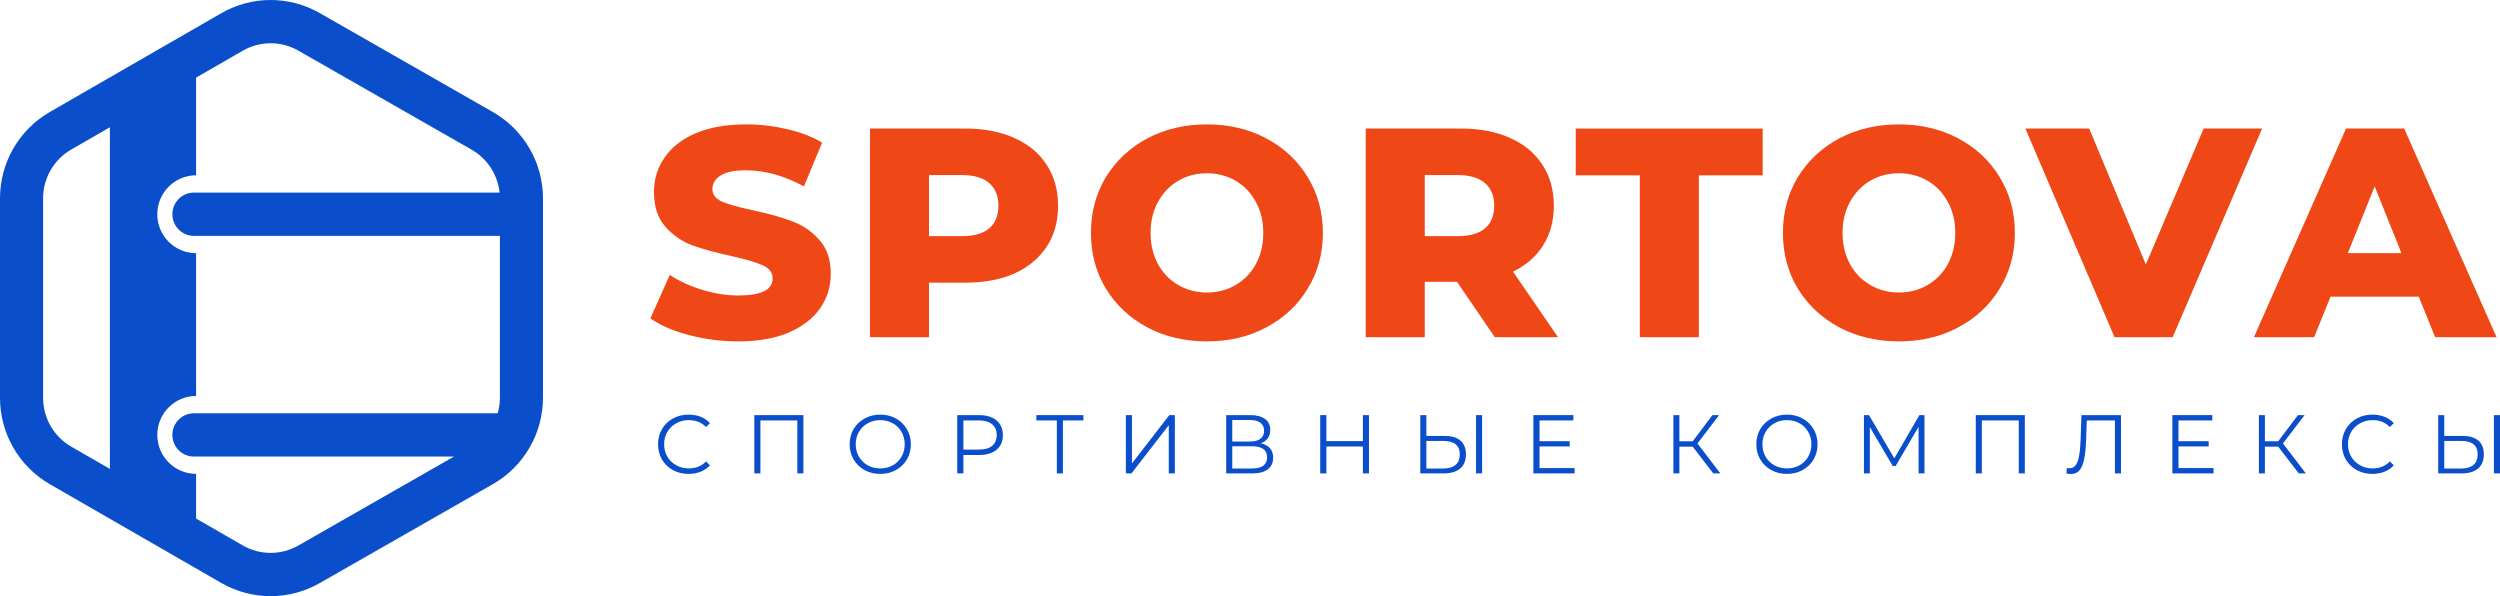 <svg width="260" height="62" viewBox="0 0 260 62" fill="none" xmlns="http://www.w3.org/2000/svg">
    <path fill-rule="evenodd" clip-rule="evenodd"
          d="M0 20.625V41.375C0 45.083 1.975 48.508 5.179 50.353L23.015 60.627C26.18 62.451 30.071 62.458 33.243 60.645L51.263 50.347C54.483 48.506 56.472 45.072 56.472 41.351V20.649C56.472 16.928 54.483 13.494 51.263 11.653L33.243 1.355C30.071 -0.458 26.18 -0.451 23.015 1.373L5.179 11.647C1.975 13.492 0 16.917 0 20.625ZM4.482 41.375V20.625C4.482 18.529 5.598 16.593 7.409 15.55L11.429 13.235V48.765L7.409 46.449C5.598 45.407 4.482 43.471 4.482 41.375ZM20.393 53.929L25.245 56.724C27.034 57.755 29.233 57.758 31.026 56.734L47.215 47.482H20.169C18.931 47.482 17.928 46.475 17.928 45.232C17.928 43.989 18.931 42.982 20.169 42.982H51.759C51.91 42.459 51.99 41.911 51.99 41.351V24.531H20.169C18.931 24.531 17.928 23.523 17.928 22.281C17.928 21.038 18.931 20.031 20.169 20.031H51.958C51.761 18.171 50.686 16.502 49.046 15.564L31.026 5.266C29.233 4.241 27.034 4.245 25.245 5.276L20.393 8.071V18.23C18.165 18.23 16.359 20.044 16.359 22.281C16.359 24.518 18.165 26.331 20.393 26.331V41.182C18.165 41.182 16.359 42.995 16.359 45.232C16.359 47.469 18.165 49.282 20.393 49.282V53.929Z"
          fill="#0A4ECB"/>
    <path d="M76.788 35.504C75.032 35.504 73.326 35.287 71.673 34.853C70.019 34.419 68.676 33.841 67.642 33.117L69.657 28.591C70.629 29.232 71.755 29.749 73.037 30.141C74.319 30.534 75.579 30.73 76.82 30.73C79.176 30.73 80.354 30.141 80.354 28.963C80.354 28.343 80.013 27.889 79.331 27.599C78.669 27.289 77.595 26.969 76.106 26.638C74.474 26.287 73.109 25.915 72.014 25.522C70.918 25.109 69.978 24.458 69.192 23.569C68.407 22.681 68.014 21.482 68.014 19.973C68.014 18.651 68.376 17.462 69.1 16.408C69.823 15.334 70.898 14.486 72.324 13.866C73.771 13.246 75.538 12.936 77.626 12.936C79.052 12.936 80.457 13.102 81.842 13.432C83.227 13.742 84.447 14.207 85.501 14.827L83.609 19.384C81.543 18.268 79.537 17.71 77.595 17.71C76.375 17.71 75.486 17.896 74.928 18.268C74.37 18.62 74.091 19.085 74.091 19.663C74.091 20.242 74.422 20.676 75.083 20.965C75.745 21.255 76.809 21.554 78.277 21.864C79.93 22.216 81.294 22.598 82.369 23.011C83.465 23.404 84.405 24.045 85.191 24.933C85.997 25.801 86.4 26.99 86.4 28.498C86.4 29.8 86.038 30.978 85.315 32.032C84.591 33.086 83.506 33.934 82.059 34.574C80.612 35.194 78.856 35.504 76.788 35.504Z"
          fill="#F04716"/>
    <path d="M100.397 13.37C102.361 13.37 104.066 13.701 105.513 14.362C106.96 15.003 108.076 15.933 108.861 17.152C109.647 18.351 110.039 19.767 110.039 21.399C110.039 23.032 109.647 24.448 108.861 25.646C108.076 26.845 106.96 27.775 105.513 28.436C104.066 29.077 102.361 29.397 100.397 29.397H96.615V35.07H90.476V13.37H100.397ZM100.025 24.561C101.286 24.561 102.237 24.293 102.877 23.755C103.518 23.197 103.838 22.412 103.838 21.399C103.838 20.387 103.518 19.601 102.877 19.043C102.237 18.485 101.286 18.206 100.025 18.206H96.615V24.561H100.025Z"
          fill="#F04716"/>
    <path d="M125.52 35.504C123.226 35.504 121.159 35.019 119.319 34.047C117.5 33.076 116.064 31.733 115.009 30.017C113.976 28.302 113.459 26.37 113.459 24.22C113.459 22.071 113.976 20.139 115.009 18.423C116.064 16.708 117.5 15.365 119.319 14.393C121.159 13.422 123.226 12.936 125.52 12.936C127.814 12.936 129.871 13.422 131.69 14.393C133.529 15.365 134.966 16.708 135.999 18.423C137.053 20.139 137.58 22.071 137.58 24.22C137.58 26.37 137.053 28.302 135.999 30.017C134.966 31.733 133.529 33.076 131.69 34.047C129.871 35.019 127.814 35.504 125.52 35.504ZM125.52 30.42C126.615 30.42 127.607 30.162 128.496 29.645C129.385 29.129 130.088 28.405 130.605 27.475C131.121 26.525 131.38 25.44 131.38 24.22C131.38 23.001 131.121 21.926 130.605 20.996C130.088 20.046 129.385 19.312 128.496 18.795C127.607 18.279 126.615 18.02 125.52 18.02C124.424 18.02 123.432 18.279 122.543 18.795C121.655 19.312 120.952 20.046 120.435 20.996C119.918 21.926 119.66 23.001 119.66 24.22C119.66 25.44 119.918 26.525 120.435 27.475C120.952 28.405 121.655 29.129 122.543 29.645C123.432 30.162 124.424 30.42 125.52 30.42Z"
          fill="#F04716"/>
    <path d="M151.523 29.304H148.175V35.07H142.036V13.37H151.957C153.921 13.37 155.626 13.701 157.073 14.362C158.52 15.003 159.636 15.933 160.421 17.152C161.207 18.351 161.599 19.767 161.599 21.399C161.599 22.97 161.227 24.344 160.483 25.522C159.76 26.68 158.716 27.589 157.352 28.25L162.034 35.07H155.461L151.523 29.304ZM155.399 21.399C155.399 20.387 155.078 19.601 154.438 19.043C153.797 18.485 152.846 18.206 151.585 18.206H148.175V24.561H151.585C152.846 24.561 153.797 24.293 154.438 23.755C155.078 23.197 155.399 22.412 155.399 21.399Z"
          fill="#F04716"/>
    <path d="M170.543 18.237H163.877V13.37H183.317V18.237H176.682V35.07H170.543V18.237Z" fill="#F04716"/>
    <path d="M197.486 35.504C195.192 35.504 193.125 35.019 191.285 34.047C189.466 33.076 188.03 31.733 186.975 30.017C185.942 28.302 185.425 26.37 185.425 24.22C185.425 22.071 185.942 20.139 186.975 18.423C188.03 16.708 189.466 15.365 191.285 14.393C193.125 13.422 195.192 12.936 197.486 12.936C199.78 12.936 201.837 13.422 203.656 14.393C205.495 15.365 206.932 16.708 207.965 18.423C209.019 20.139 209.546 22.071 209.546 24.22C209.546 26.37 209.019 28.302 207.965 30.017C206.932 31.733 205.495 33.076 203.656 34.047C201.837 35.019 199.78 35.504 197.486 35.504ZM197.486 30.42C198.581 30.42 199.573 30.162 200.462 29.645C201.351 29.129 202.054 28.405 202.571 27.475C203.087 26.525 203.346 25.44 203.346 24.22C203.346 23.001 203.087 21.926 202.571 20.996C202.054 20.046 201.351 19.312 200.462 18.795C199.573 18.279 198.581 18.02 197.486 18.02C196.39 18.02 195.398 18.279 194.509 18.795C193.621 19.312 192.918 20.046 192.401 20.996C191.884 21.926 191.626 23.001 191.626 24.22C191.626 25.44 191.884 26.525 192.401 27.475C192.918 28.405 193.621 29.129 194.509 29.645C195.398 30.162 196.39 30.42 197.486 30.42Z"
          fill="#F04716"/>
    <path d="M235.258 13.37L225.957 35.07H219.911L210.641 13.37H217.275L223.166 27.506L229.181 13.37H235.258Z"
          fill="#F04716"/>
    <path d="M251.553 30.854H242.375L240.67 35.07H234.407L243.988 13.37H250.033L259.645 35.07H253.258L251.553 30.854ZM249.754 26.328L246.964 19.384L244.174 26.328H249.754Z"
          fill="#F04716"/>
    <path d="M71.609 49.287C71.008 49.287 70.465 49.154 69.98 48.889C69.501 48.623 69.123 48.257 68.845 47.789C68.574 47.315 68.438 46.787 68.438 46.204C68.438 45.62 68.574 45.095 68.845 44.627C69.123 44.154 69.504 43.784 69.989 43.519C70.474 43.253 71.017 43.12 71.617 43.12C72.068 43.12 72.484 43.195 72.865 43.345C73.246 43.495 73.57 43.715 73.835 44.004L73.428 44.411C72.954 43.931 72.357 43.692 71.635 43.692C71.155 43.692 70.719 43.801 70.327 44.021C69.934 44.24 69.625 44.541 69.4 44.922C69.18 45.303 69.07 45.73 69.07 46.204C69.07 46.677 69.18 47.105 69.4 47.486C69.625 47.867 69.934 48.167 70.327 48.386C70.719 48.606 71.155 48.716 71.635 48.716C72.362 48.716 72.96 48.473 73.428 47.988L73.835 48.395C73.57 48.684 73.243 48.906 72.856 49.062C72.475 49.212 72.059 49.287 71.609 49.287Z"
          fill="#0A4ECB"/>
    <path d="M83.553 43.172V49.235H82.921V43.726H79.083V49.235H78.451V43.172H83.553Z" fill="#0A4ECB"/>
    <path d="M91.551 49.287C90.95 49.287 90.405 49.154 89.914 48.889C89.428 48.617 89.047 48.248 88.77 47.78C88.499 47.312 88.363 46.787 88.363 46.204C88.363 45.62 88.499 45.095 88.77 44.627C89.047 44.16 89.428 43.793 89.914 43.527C90.405 43.256 90.95 43.12 91.551 43.12C92.152 43.12 92.692 43.253 93.171 43.519C93.656 43.784 94.037 44.154 94.314 44.627C94.592 45.095 94.73 45.62 94.73 46.204C94.73 46.787 94.592 47.315 94.314 47.789C94.037 48.257 93.656 48.623 93.171 48.889C92.692 49.154 92.152 49.287 91.551 49.287ZM91.551 48.716C92.03 48.716 92.463 48.609 92.85 48.395C93.237 48.176 93.54 47.875 93.76 47.494C93.98 47.107 94.089 46.677 94.089 46.204C94.089 45.73 93.98 45.303 93.76 44.922C93.54 44.535 93.237 44.235 92.85 44.021C92.463 43.801 92.03 43.692 91.551 43.692C91.072 43.692 90.636 43.801 90.243 44.021C89.856 44.235 89.55 44.535 89.325 44.922C89.105 45.303 88.995 45.73 88.995 46.204C88.995 46.677 89.105 47.107 89.325 47.494C89.55 47.875 89.856 48.176 90.243 48.395C90.636 48.609 91.072 48.716 91.551 48.716Z"
          fill="#0A4ECB"/>
    <path d="M101.822 43.172C102.595 43.172 103.202 43.357 103.641 43.726C104.08 44.096 104.299 44.604 104.299 45.251C104.299 45.898 104.08 46.406 103.641 46.775C103.202 47.139 102.595 47.321 101.822 47.321H100.193V49.235H99.552V43.172H101.822ZM101.804 46.758C102.405 46.758 102.864 46.628 103.182 46.368C103.499 46.103 103.658 45.73 103.658 45.251C103.658 44.76 103.499 44.385 103.182 44.125C102.864 43.859 102.405 43.726 101.804 43.726H100.193V46.758H101.804Z"
          fill="#0A4ECB"/>
    <path d="M112.674 43.726H110.543V49.235H109.911V43.726H107.78V43.172H112.674V43.726Z" fill="#0A4ECB"/>
    <path d="M117.091 43.172H117.724V48.196L121.605 43.172H122.185V49.235H121.553V44.22L117.672 49.235H117.091V43.172Z"
          fill="#0A4ECB"/>
    <path d="M131.118 46.108C131.54 46.195 131.861 46.365 132.08 46.619C132.3 46.868 132.409 47.194 132.409 47.598C132.409 48.124 132.222 48.528 131.846 48.811C131.477 49.094 130.931 49.235 130.209 49.235H127.523V43.172H130.044C130.691 43.172 131.196 43.305 131.56 43.571C131.924 43.836 132.106 44.22 132.106 44.722C132.106 45.063 132.019 45.352 131.846 45.589C131.673 45.82 131.43 45.993 131.118 46.108ZM128.156 45.918H130.01C130.477 45.918 130.836 45.823 131.084 45.632C131.338 45.441 131.465 45.164 131.465 44.8C131.465 44.437 131.338 44.16 131.084 43.969C130.836 43.778 130.477 43.683 130.01 43.683H128.156V45.918ZM130.209 48.724C131.254 48.724 131.777 48.334 131.777 47.555C131.777 46.793 131.254 46.412 130.209 46.412H128.156V48.724H130.209Z"
          fill="#0A4ECB"/>
    <path d="M142.372 43.172V49.235H141.739V46.438H137.945V49.235H137.304V43.172H137.945V45.874H141.739V43.172H142.372Z"
          fill="#0A4ECB"/>
    <path d="M150.249 45.337C150.965 45.337 151.511 45.499 151.886 45.823C152.267 46.146 152.458 46.619 152.458 47.243C152.458 47.896 152.256 48.392 151.852 48.733C151.453 49.068 150.876 49.235 150.119 49.235H147.711V43.172H148.343V45.337H150.249ZM150.102 48.724C150.662 48.724 151.086 48.6 151.375 48.352C151.67 48.103 151.817 47.737 151.817 47.252C151.817 46.322 151.245 45.857 150.102 45.857H148.343V48.724H150.102ZM153.506 43.172H154.139V49.235H153.506V43.172Z"
          fill="#0A4ECB"/>
    <path d="M163.759 48.681V49.235H159.471V43.172H163.629V43.726H160.112V45.883H163.248V46.429H160.112V48.681H163.759Z"
          fill="#0A4ECB"/>
    <path d="M176.042 46.455H174.656V49.235H174.033V43.172H174.656V45.892H176.042L178.095 43.172H178.788L176.536 46.117L178.918 49.235H178.182L176.042 46.455Z"
          fill="#0A4ECB"/>
    <path d="M185.847 49.287C185.246 49.287 184.7 49.154 184.209 48.889C183.724 48.617 183.343 48.248 183.066 47.78C182.794 47.312 182.659 46.787 182.659 46.204C182.659 45.62 182.794 45.095 183.066 44.627C183.343 44.16 183.724 43.793 184.209 43.527C184.7 43.256 185.246 43.12 185.847 43.12C186.447 43.12 186.987 43.253 187.467 43.519C187.952 43.784 188.333 44.154 188.61 44.627C188.887 45.095 189.026 45.62 189.026 46.204C189.026 46.787 188.887 47.315 188.61 47.789C188.333 48.257 187.952 48.623 187.467 48.889C186.987 49.154 186.447 49.287 185.847 49.287ZM185.847 48.716C186.326 48.716 186.759 48.609 187.146 48.395C187.533 48.176 187.836 47.875 188.056 47.494C188.275 47.107 188.385 46.677 188.385 46.204C188.385 45.73 188.275 45.303 188.056 44.922C187.836 44.535 187.533 44.235 187.146 44.021C186.759 43.801 186.326 43.692 185.847 43.692C185.367 43.692 184.931 43.801 184.539 44.021C184.152 44.235 183.846 44.535 183.62 44.922C183.401 45.303 183.291 45.73 183.291 46.204C183.291 46.677 183.401 47.107 183.62 47.494C183.846 47.875 184.152 48.176 184.539 48.395C184.931 48.609 185.367 48.716 185.847 48.716Z"
          fill="#0A4ECB"/>
    <path d="M200.146 43.172V49.235H199.531V44.385L197.148 48.464H196.845L194.463 44.411V49.235H193.848V43.172H194.376L197.01 47.667L199.617 43.172H200.146Z"
          fill="#0A4ECB"/>
    <path d="M210.583 43.172V49.235H209.951V43.726H206.113V49.235H205.481V43.172H210.583Z" fill="#0A4ECB"/>
    <path d="M220.584 43.172V49.235H219.952V43.726H217.024L216.955 45.753C216.926 46.591 216.856 47.266 216.747 47.78C216.643 48.288 216.481 48.669 216.262 48.923C216.042 49.172 215.751 49.296 215.387 49.296C215.231 49.296 215.069 49.276 214.902 49.235L214.954 48.664C215.052 48.687 215.147 48.698 215.239 48.698C215.493 48.698 215.699 48.597 215.854 48.395C216.016 48.193 216.137 47.881 216.218 47.46C216.299 47.032 216.354 46.469 216.383 45.771L216.47 43.172H220.584Z"
          fill="#0A4ECB"/>
    <path d="M230.21 48.681V49.235H225.922V43.172H230.08V43.726H226.563V45.883H229.699V46.429H226.563V48.681H230.21Z"
          fill="#0A4ECB"/>
    <path d="M236.934 46.455H235.548V49.235H234.924V43.172H235.548V45.892H236.934L238.987 43.172H239.68L237.428 46.117L239.81 49.235H239.074L236.934 46.455Z"
          fill="#0A4ECB"/>
    <path d="M246.73 49.287C246.129 49.287 245.586 49.154 245.101 48.889C244.622 48.623 244.244 48.257 243.966 47.789C243.695 47.315 243.559 46.787 243.559 46.204C243.559 45.62 243.695 45.095 243.966 44.627C244.244 44.154 244.625 43.784 245.11 43.519C245.595 43.253 246.138 43.12 246.739 43.12C247.189 43.12 247.605 43.195 247.986 43.345C248.367 43.495 248.691 43.715 248.956 44.004L248.549 44.411C248.076 43.931 247.478 43.692 246.756 43.692C246.277 43.692 245.841 43.801 245.448 44.021C245.055 44.24 244.746 44.541 244.521 44.922C244.301 45.303 244.192 45.73 244.192 46.204C244.192 46.677 244.301 47.105 244.521 47.486C244.746 47.867 245.055 48.167 245.448 48.386C245.841 48.606 246.277 48.716 246.756 48.716C247.484 48.716 248.081 48.473 248.549 47.988L248.956 48.395C248.691 48.684 248.364 48.906 247.977 49.062C247.596 49.212 247.18 49.287 246.73 49.287Z"
          fill="#0A4ECB"/>
    <path d="M256.11 45.337C256.826 45.337 257.372 45.499 257.748 45.823C258.129 46.146 258.319 46.619 258.319 47.243C258.319 47.896 258.117 48.392 257.713 48.733C257.315 49.068 256.737 49.235 255.98 49.235H253.572V43.172H254.205V45.337H256.11ZM255.963 48.724C256.523 48.724 256.948 48.6 257.237 48.352C257.531 48.103 257.678 47.737 257.678 47.252C257.678 46.322 257.107 45.857 255.963 45.857H254.205V48.724H255.963ZM259.368 43.172H260V49.235H259.368V43.172Z"
          fill="#0A4ECB"/>
</svg>
